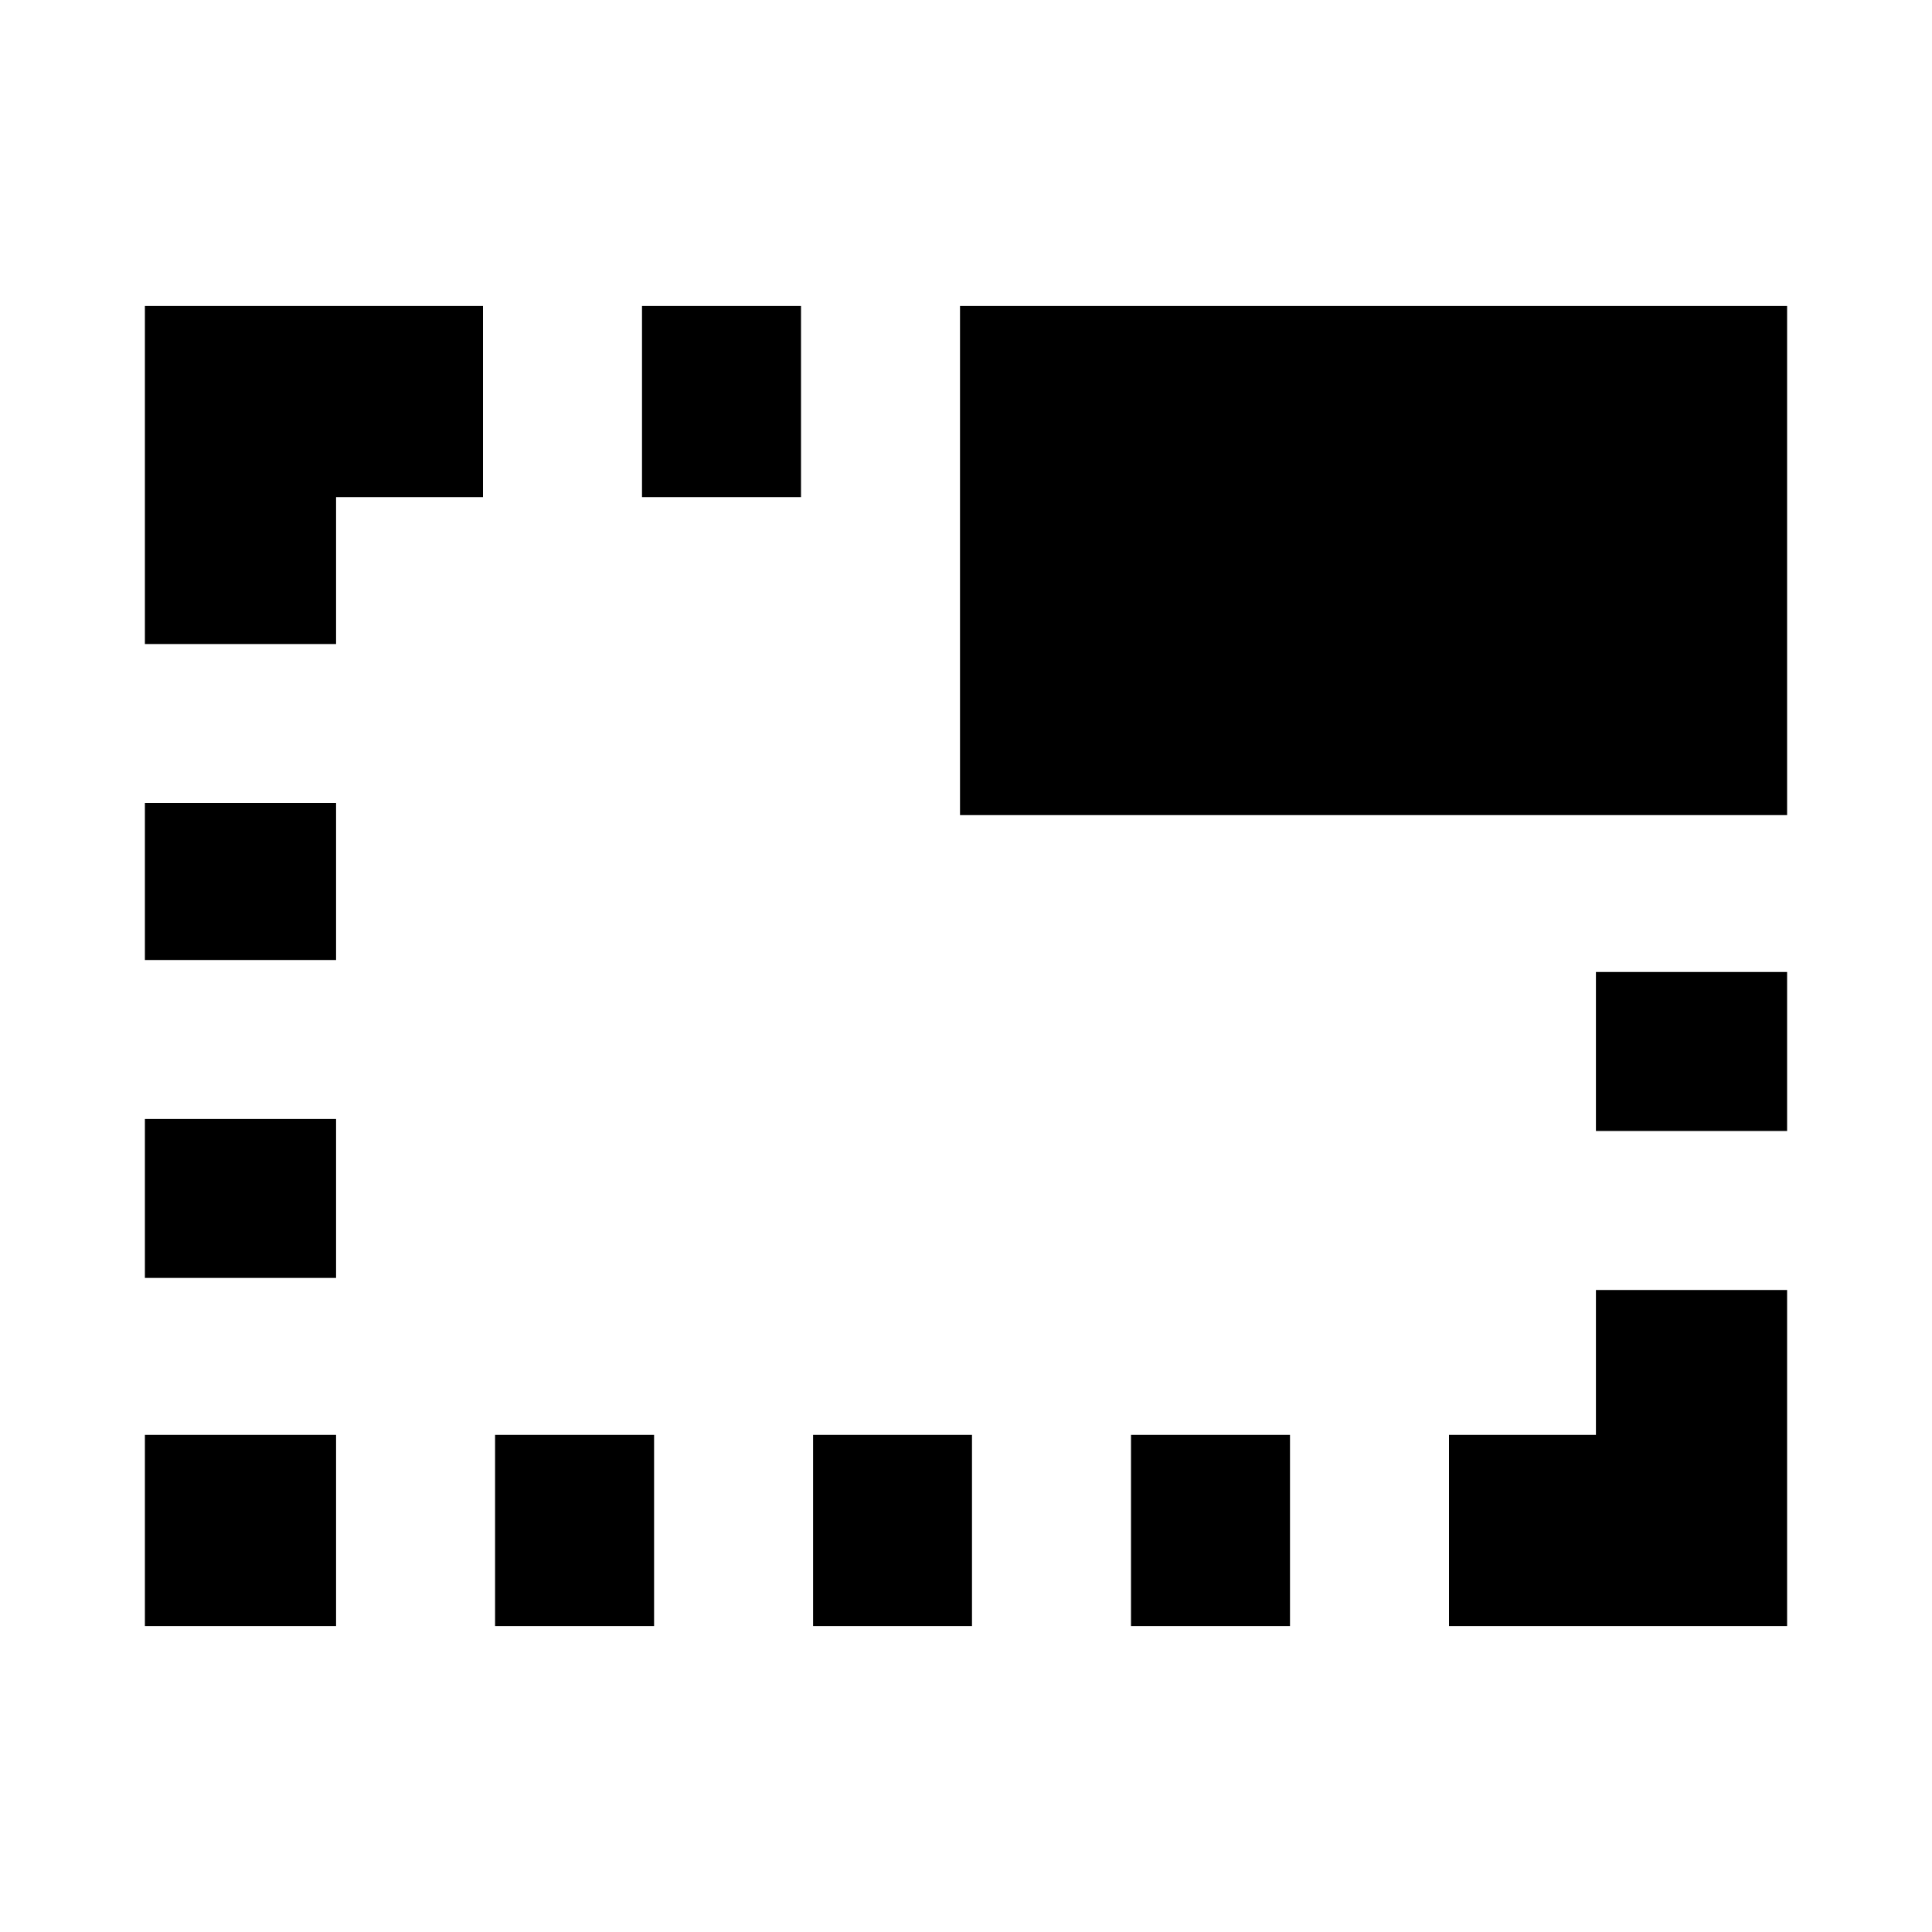 <svg xmlns="http://www.w3.org/2000/svg" viewBox="0 0 20 20"><path d="M11.708 16.833v-1.979h1.646v1.979ZM6.646 5.146V3.167h1.646v1.979Zm3.292 3.292V3.167H18.5v5.271ZM15 16.833v-1.979h1.521v-1.5H18.5v3.479Zm-6.583 0v-1.979h1.645v1.979Zm8.104-5.125v-1.646H18.5v1.646ZM1.5 13.229v-1.646h1.979v1.646Zm0-3.291V8.312h1.979v1.626Zm0 6.895v-1.979h1.979v1.979Zm0-10.166v-3.5H5v1.979H3.479v1.521Zm3.625 10.166v-1.979h1.646v1.979Z"/></svg>
